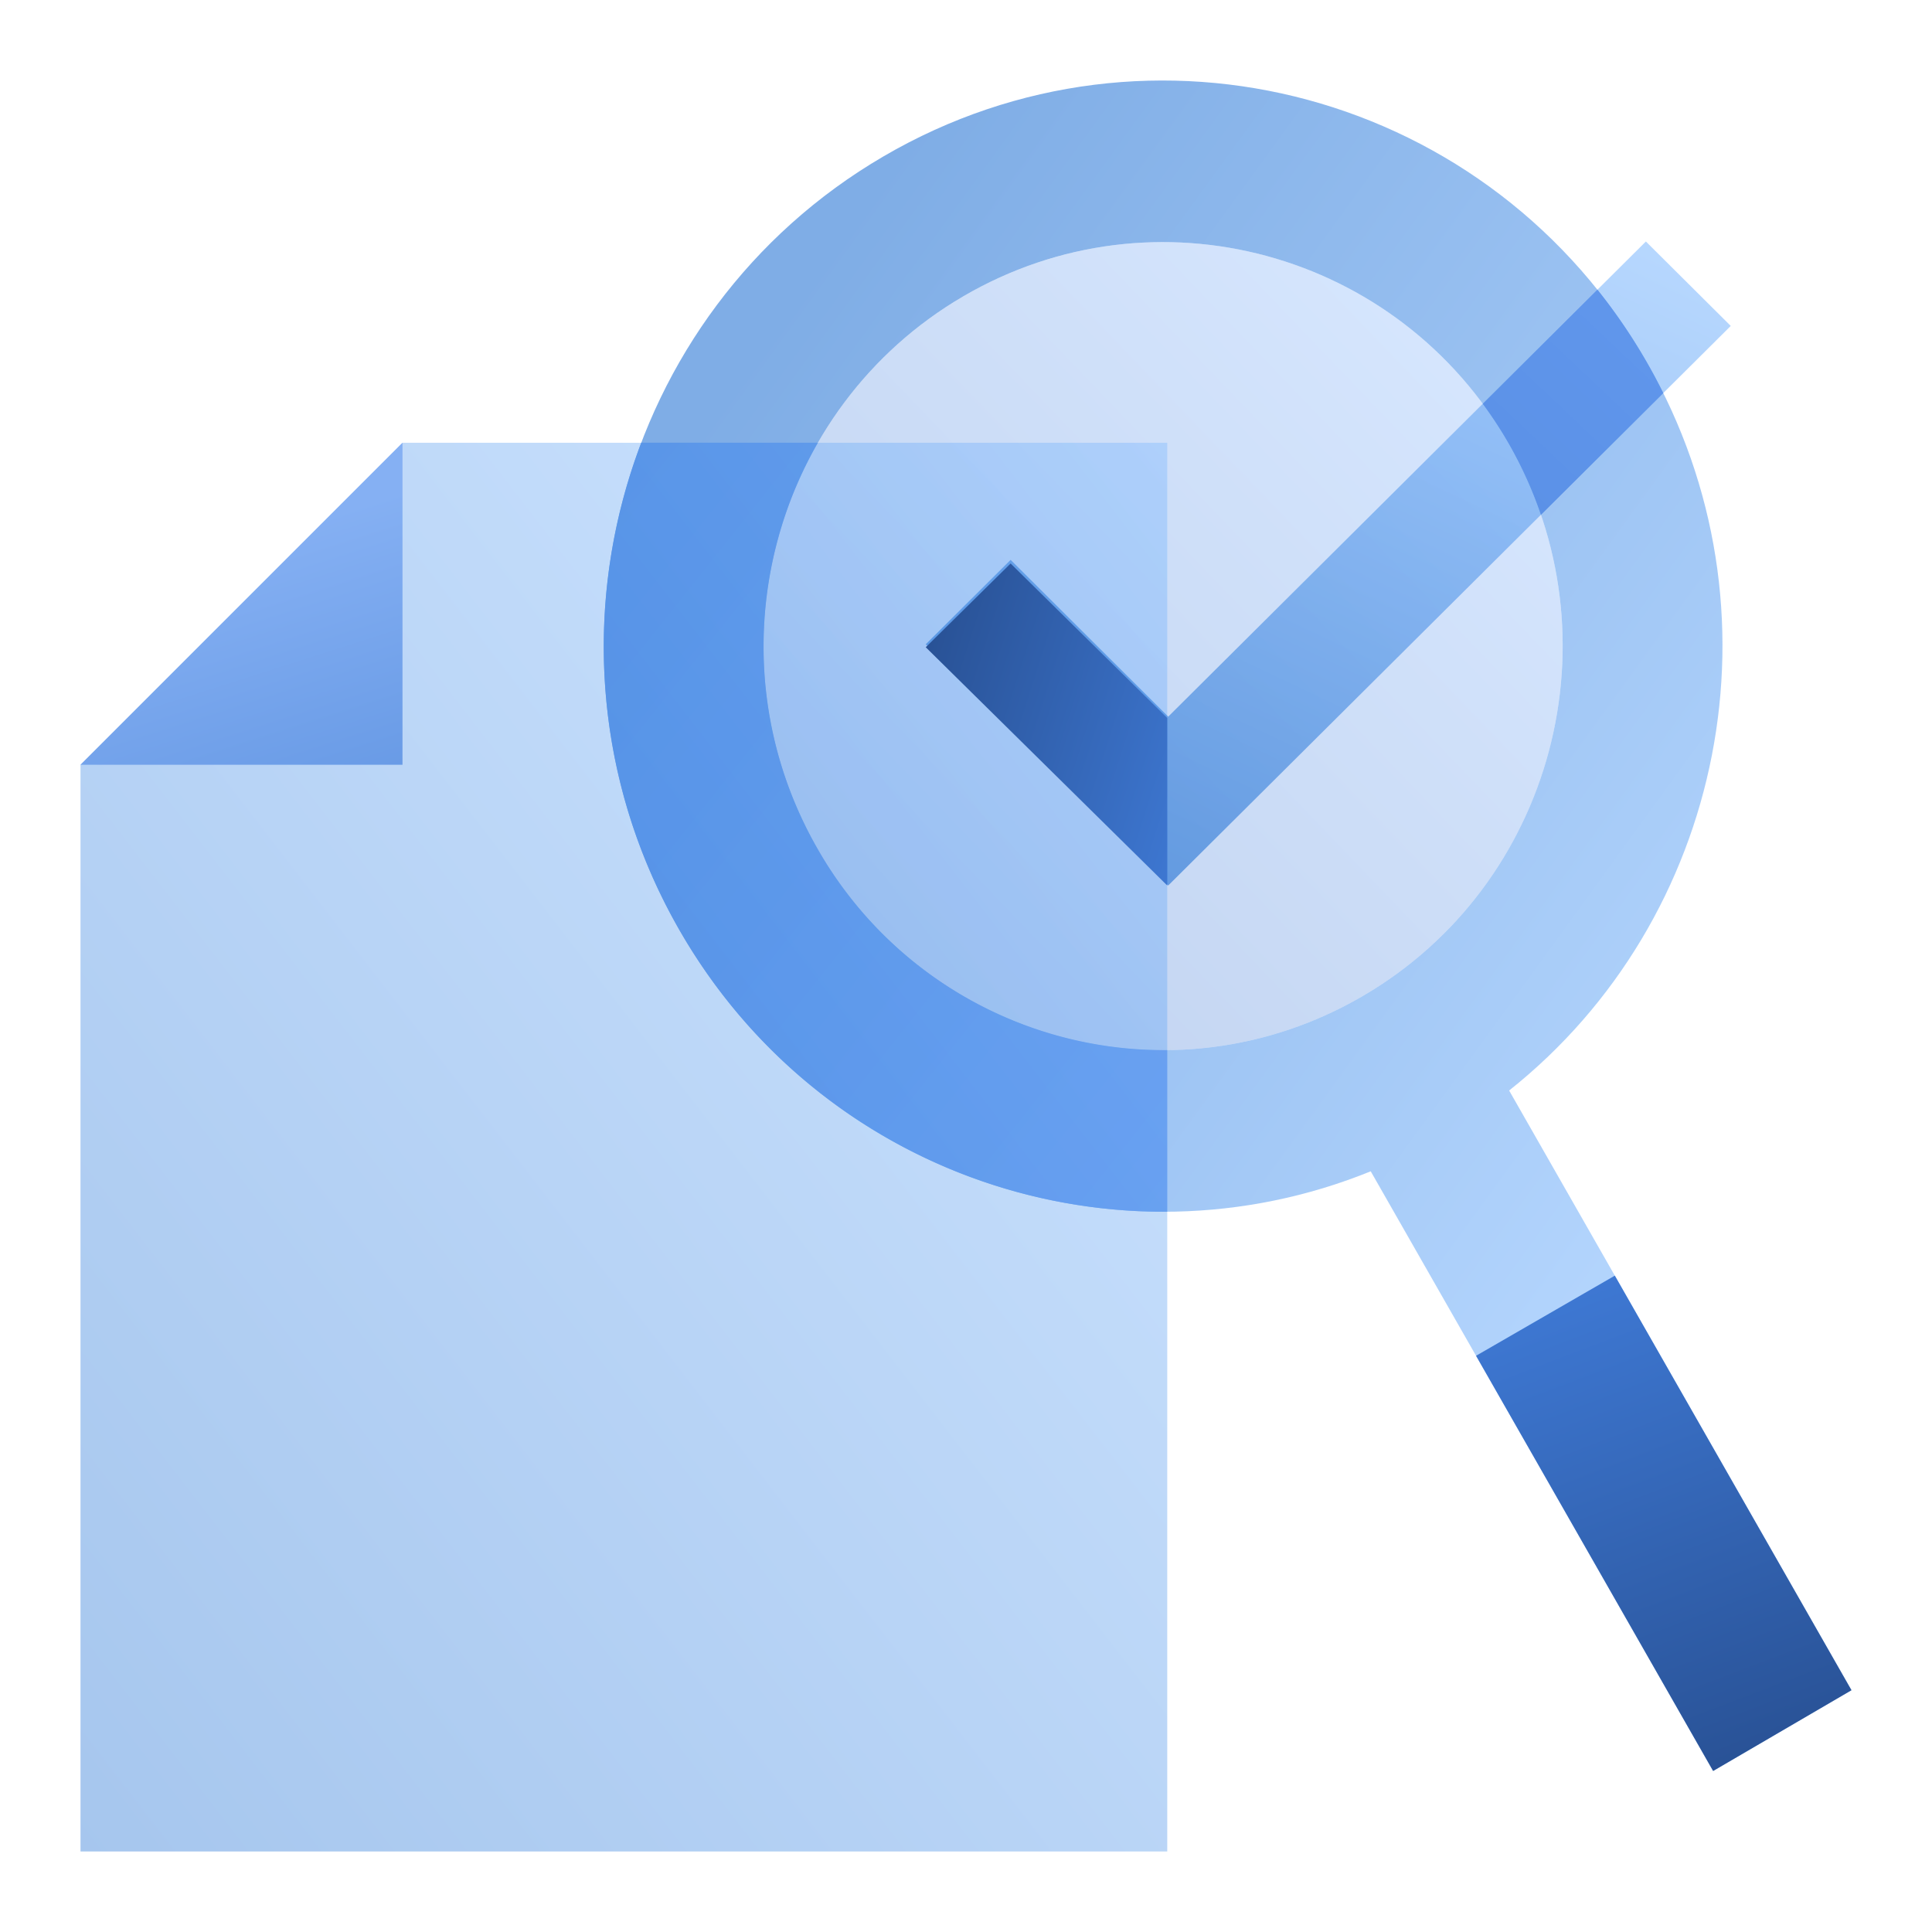 <svg width="96" height="96" fill="none" viewBox="0 0 96 96" xmlns="http://www.w3.org/2000/svg">
  <path fill="url(#prefix__a)" d="M81.861 18.055C74.187 4.615 57.191.01 43.9 7.77c-13.292 7.76-17.846 24.946-10.172 38.386 7 12.26 21.757 17.169 34.383 12.046L85.124 88 92 83.986 74.988 54.187c10.699-8.496 13.873-23.872 6.873-36.132ZM40.604 42.142c-5.481-9.6-2.228-21.877 7.266-27.42 9.494-5.542 21.634-2.253 27.115 7.348 5.482 9.6 2.229 21.876-7.265 27.419-9.495 5.542-21.634 2.253-27.116-7.347Z" clip-rule="evenodd" opacity=".5"/>
  <path fill="url(#prefix__b)" d="M40.604 42.142A19.8 19.8 0 0 0 57.998 52.18v8.03c-9.666.063-19.091-4.983-24.27-14.054-4.367-7.648-4.774-16.51-1.865-24.157h8.777c-3.458 6.016-3.723 13.685-.036 20.143Z"/>
  <path fill="url(#prefix__c)" d="M80.24 63.386 92 83.986 85.124 88l-11.78-20.632 6.896-3.982Z" clip-rule="evenodd"/>
  <path fill="url(#prefix__d)" d="M47.87 14.723c-9.494 5.542-12.747 17.818-7.266 27.419 5.482 9.6 17.621 12.89 27.116 7.347 9.494-5.543 12.747-17.819 7.265-27.42-5.481-9.6-17.621-12.889-27.115-7.346Z" clip-rule="evenodd" opacity=".34"/>
  <path fill="url(#prefix__e)" d="M58 22H20L4 38v54h54V22Z" clip-rule="evenodd" opacity=".35"/>
  <path fill="url(#prefix__f)" d="M20 22 4 38h16V22Z" clip-rule="evenodd"/>
  <path fill="url(#prefix__g)" d="M81.783 12 86 16.195 58.048 44 46 32.015l4.217-4.195 7.831 7.79L81.783 12Z" opacity=".5"/>
  <path fill="url(#prefix__h)" d="M81.861 18.055c.279.488.54.98.787 1.477l-6.079 6.046a20.282 20.282 0 0 0-2.891-5.514l5.697-5.67a28.33 28.33 0 0 1 2.486 3.661Z"/>
  <path fill="url(#prefix__i)" d="M50.217 28 58 35.678V44L46 32.161 50.217 28Z" clip-rule="evenodd"/>
  <defs>
    <linearGradient id="prefix__a" x1="98.976" x2="44.965" y1="46.301" y2="7.124" gradientUnits="userSpaceOnUse">
      <stop stop-color="#70B1FF"/>
      <stop offset="1" stop-color="#005CCD"/>
    </linearGradient>
    <linearGradient id="prefix__b" x1="71.997" x2="37.594" y1="42.619" y2="15.243" gradientUnits="userSpaceOnUse">
      <stop stop-color="#74A4F0"/>
      <stop offset="1" stop-color="#5C92E2"/>
    </linearGradient>
    <linearGradient id="prefix__c" x1="94.668" x2="85.794" y1="84.445" y2="61.159" gradientUnits="userSpaceOnUse">
      <stop stop-color="#295296"/>
      <stop offset="1" stop-color="#3E78D3"/>
    </linearGradient>
    <linearGradient id="prefix__d" x1="57.813" x2="29.042" y1="3.46" y2="31.057" gradientUnits="userSpaceOnUse">
      <stop stop-color="#84B4FA"/>
      <stop offset="1" stop-color="#4E82D5"/>
    </linearGradient>
    <linearGradient id="prefix__e" x1="85" x2="17.293" y1="57" y2="109.231" gradientUnits="userSpaceOnUse">
      <stop stop-color="#70B1FF"/>
      <stop offset="1" stop-color="#005CCD"/>
    </linearGradient>
    <linearGradient id="prefix__f" x1="22.225" x2="26.169" y1="23.689" y2="36.028" gradientUnits="userSpaceOnUse">
      <stop stop-color="#85B0F3"/>
      <stop offset="1" stop-color="#699BE6"/>
    </linearGradient>
    <linearGradient id="prefix__g" x1="62.182" x2="45.44" y1="2.515" y2="37.82" gradientUnits="userSpaceOnUse">
      <stop stop-color="#70B1FF"/>
      <stop offset="1" stop-color="#005CCD"/>
    </linearGradient>
    <linearGradient id="prefix__h" x1="79.43" x2="86.343" y1="28.913" y2="21.61" gradientUnits="userSpaceOnUse">
      <stop stop-color="#5B91E7"/>
      <stop offset="1" stop-color="#6096EB"/>
    </linearGradient>
    <linearGradient id="prefix__i" x1="43.1" x2="57.733" y1="41.769" y2="46.431" gradientUnits="userSpaceOnUse">
      <stop stop-color="#295296"/>
      <stop offset="1" stop-color="#3E78D3"/>
    </linearGradient>
  </defs>
</svg>
